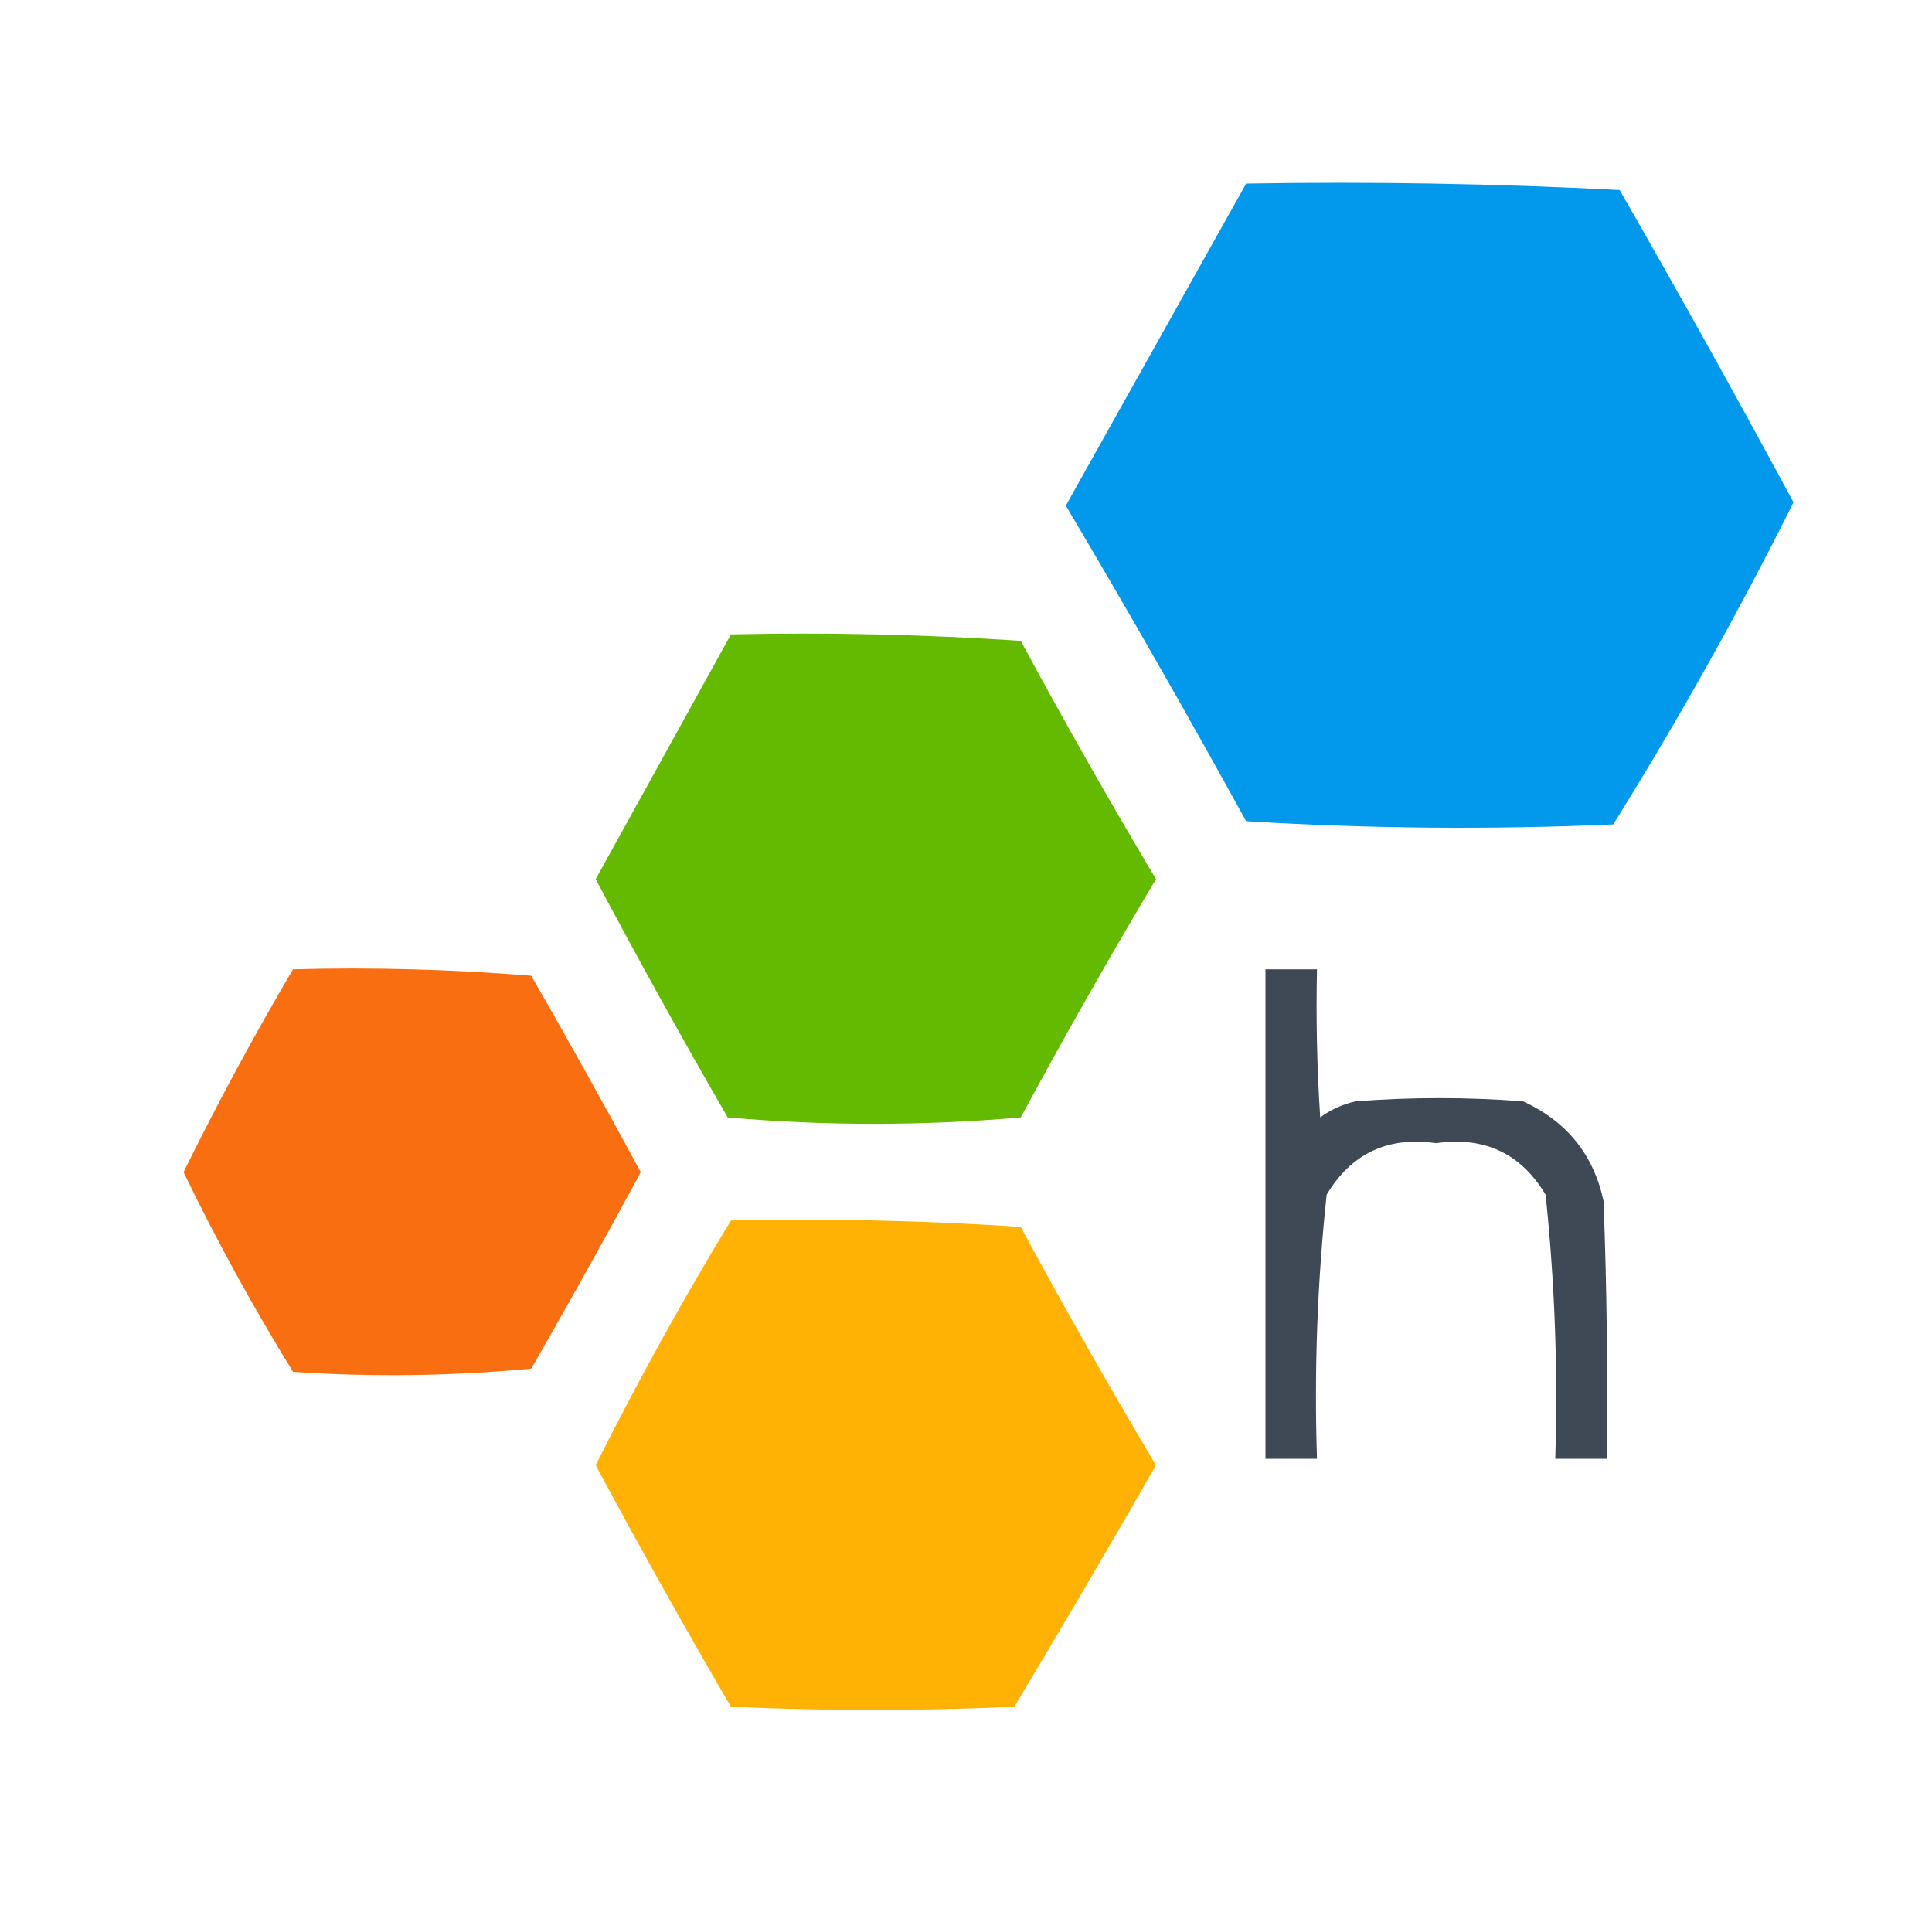 <?xml version="1.0" encoding="UTF-8"?>
<!DOCTYPE svg PUBLIC "-//W3C//DTD SVG 1.1//EN" "http://www.w3.org/Graphics/SVG/1.1/DTD/svg11.dtd">
<svg xmlns="http://www.w3.org/2000/svg" version="1.1" width="300px" height="299px" style="shape-rendering:geometricPrecision; text-rendering:geometricPrecision; image-rendering:optimizeQuality; fill-rule:evenodd; clip-rule:evenodd" xmlns:xlink="http://www.w3.org/1999/xlink">
<g><path style="opacity:1" fill="#0298ec" d="M 193.5,28.5 C 212.845,28.167 232.178,28.5 251.5,29.5C 260.717,45.549 269.717,61.716 278.5,78C 269.934,95.136 260.601,111.802 250.5,128C 231.491,128.833 212.491,128.666 193.5,127.5C 184.42,111.004 175.086,94.671 165.5,78.5C 174.845,61.806 184.179,45.139 193.5,28.5 Z"/></g>
<g><path style="opacity:1" fill="#64ba00" d="M 113.5,98.5 C 128.515,98.167 143.515,98.501 158.5,99.5C 165.247,111.996 172.247,124.329 179.5,136.5C 172.247,148.671 165.247,161.004 158.5,173.5C 143.27,174.823 128.103,174.823 113,173.5C 105.928,161.271 99.094,148.937 92.5,136.5C 99.49,123.84 106.49,111.173 113.5,98.5 Z"/></g>
<g><path style="opacity:0.878" fill="#252f3e" d="M 196.5,150.5 C 199.167,150.5 201.833,150.5 204.5,150.5C 204.334,158.174 204.5,165.841 205,173.5C 206.648,172.283 208.481,171.45 210.5,171C 219.167,170.333 227.833,170.333 236.5,171C 243.295,174.12 247.461,179.287 249,186.5C 249.5,199.829 249.667,213.163 249.5,226.5C 246.833,226.5 244.167,226.5 241.5,226.5C 241.927,212.774 241.427,199.107 240,185.5C 236.164,179.083 230.497,176.416 223,177.5C 215.503,176.416 209.836,179.083 206,185.5C 204.554,199.093 204.054,212.76 204.5,226.5C 201.833,226.5 199.167,226.5 196.5,226.5C 196.5,201.167 196.5,175.833 196.5,150.5 Z"/></g>
<g><path style="opacity:1" fill="#f96e10" d="M 45.5,150.5 C 57.851,150.168 70.185,150.501 82.5,151.5C 88.3,161.602 93.967,171.769 99.5,182C 93.967,192.231 88.3,202.398 82.5,212.5C 70.18,213.666 57.847,213.833 45.5,213C 39.318,202.972 33.652,192.638 28.5,182C 33.79,171.25 39.457,160.75 45.5,150.5 Z"/></g>
<g><path style="opacity:0.981" fill="#ffb000" d="M 113.5,189.5 C 128.515,189.167 143.515,189.501 158.5,190.5C 165.247,202.996 172.247,215.329 179.5,227.5C 172.293,240.082 164.959,252.582 157.5,265C 142.833,265.667 128.167,265.667 113.5,265C 106.261,252.604 99.261,240.104 92.5,227.5C 98.988,214.522 105.988,201.855 113.5,189.5 Z"/></g>
</svg>
